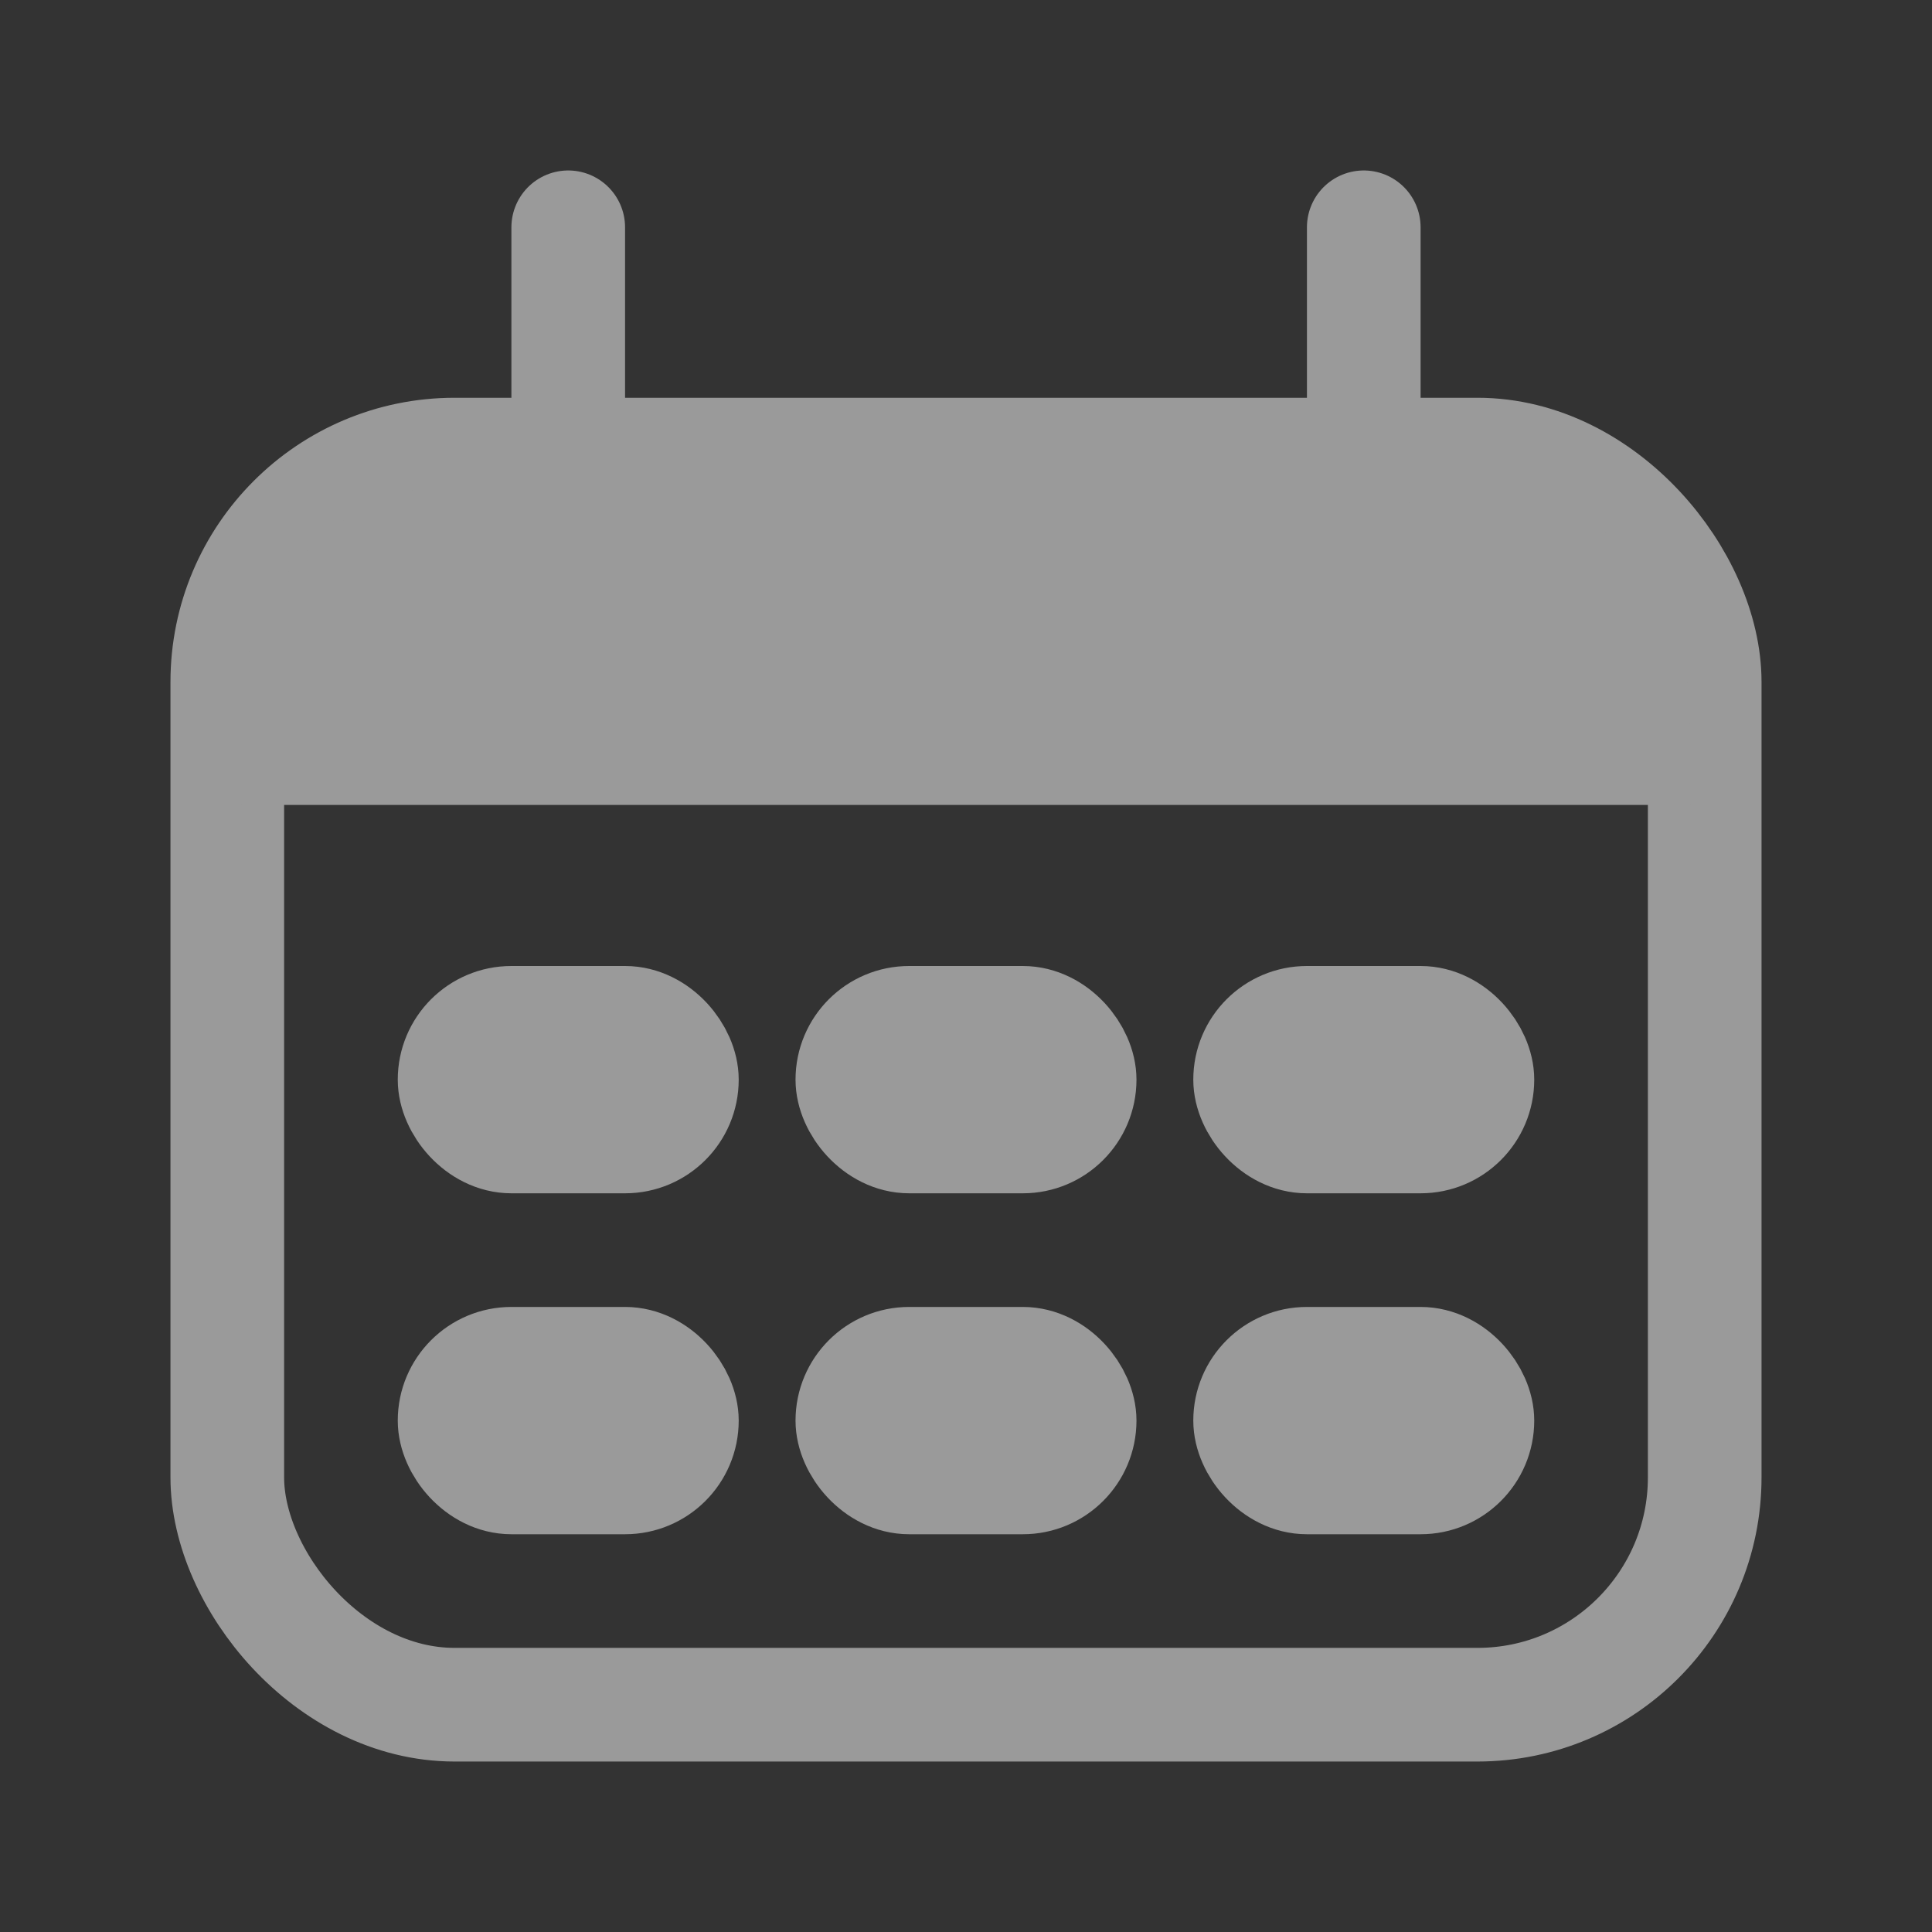 <svg width="17" height="17" viewBox="0 0 17 17" fill="none" xmlns="http://www.w3.org/2000/svg">
<rect x="0" y="0" width="17" height="17" fill="#333333" stroke="none"/>
<rect x="2" y="4" width="13" height="11" rx="2" stroke="#9A9A9A"/>
<path d="M2.125 7.083C2.125 6.308 2.125 5.92 2.231 5.607C2.431 5.018 2.893 4.556 3.482 4.356C3.795 4.25 4.183 4.25 4.958 4.25H12.042C12.817 4.25 13.205 4.25 13.518 4.356C14.107 4.556 14.569 5.018 14.769 5.607C14.875 5.92 14.875 6.308 14.875 7.083V7.083H2.125V7.083Z" fill="#9A9A9A"/>
<path d="M5 2L5 4.125" stroke="#9A9A9A" stroke-linecap="round"/>
<path d="M12 2L12 4.125" stroke="#9A9A9A" stroke-linecap="round"/>
<rect x="4" y="9" width="2" height="1" rx="0.5" fill="white" stroke="#9A9A9A"/>
<rect x="4" y="12" width="2" height="1" rx="0.5" fill="white" stroke="#9A9A9A"/>
<rect x="7.5" y="9" width="2" height="1" rx="0.5" fill="white" stroke="#9A9A9A"/>
<rect x="7.5" y="12" width="2" height="1" rx="0.5" fill="white" stroke="#9A9A9A"/>
<rect x="11" y="9" width="2" height="1" rx="0.5" fill="white" stroke="#9A9A9A"/>
<rect x="11" y="12" width="2" height="1" rx="0.5" fill="white" stroke="#9A9A9A"/>
</svg>

